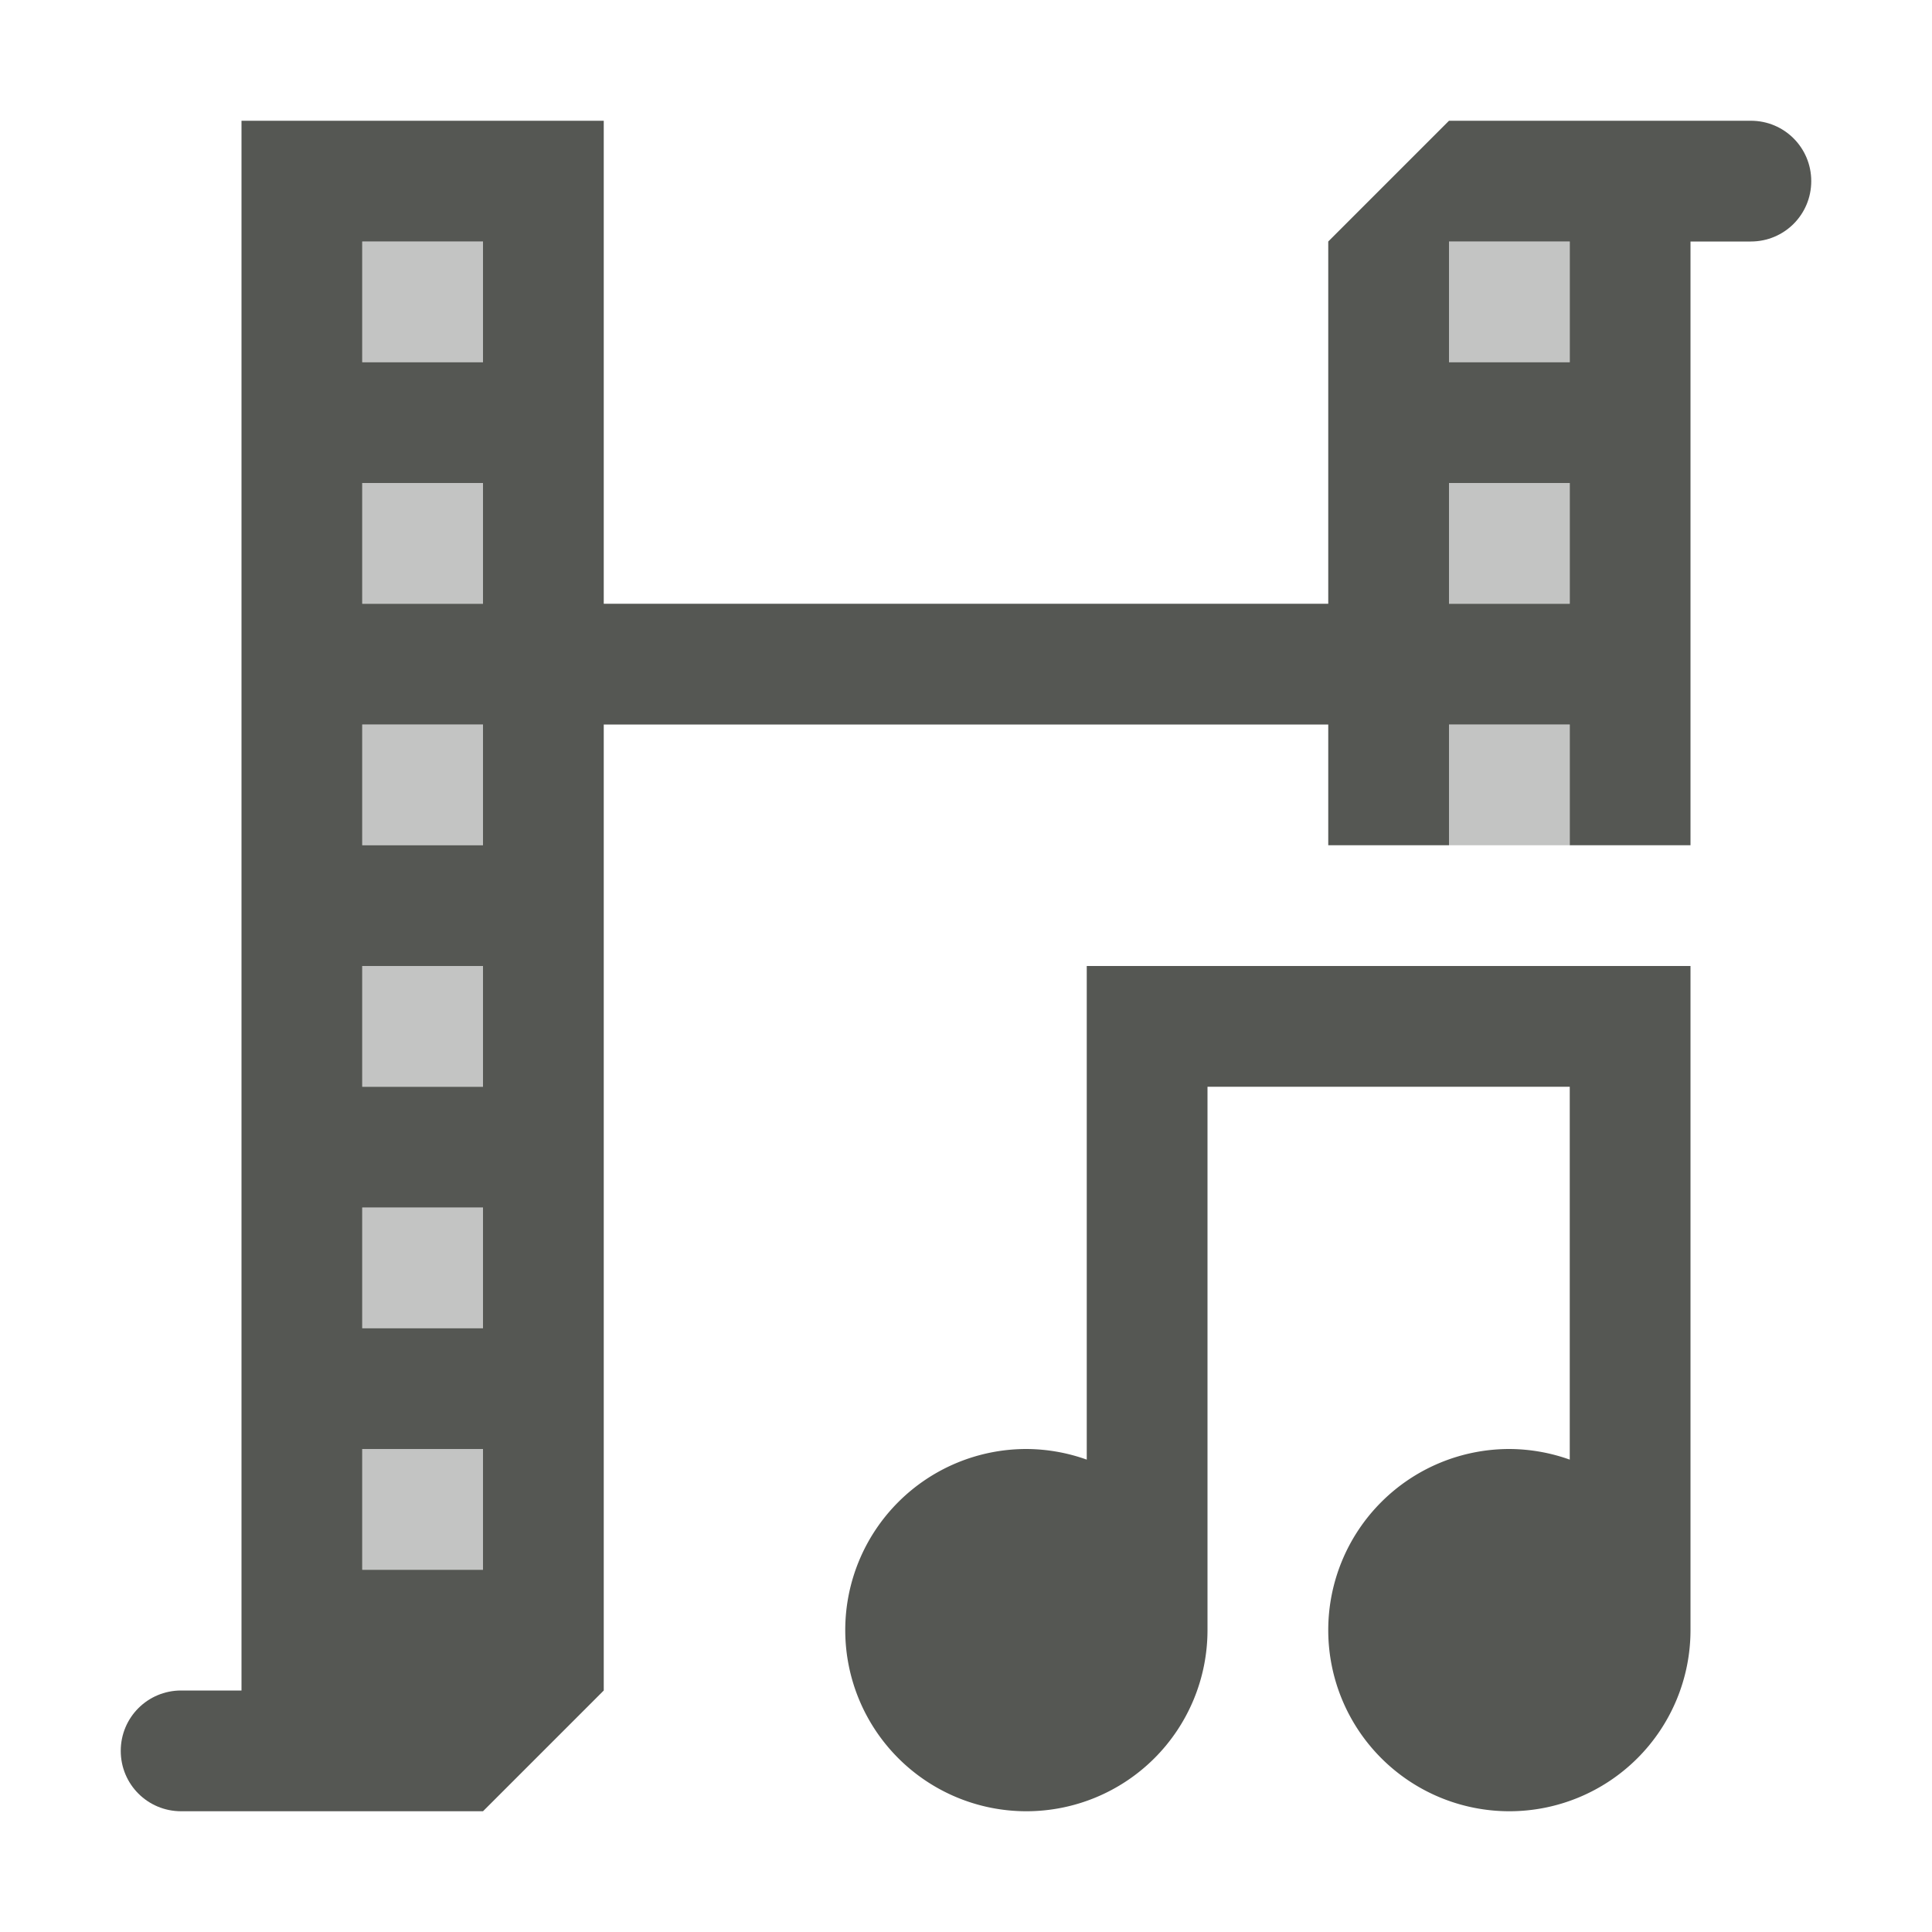 <svg xmlns="http://www.w3.org/2000/svg" viewBox="0 0 16 16">
  <path
     style="fill:#555753"
     d="M 9 8 L 9 9 L 9 12.088 A 1.5 1.5 0 0 0 8.5 12 A 1.5 1.5 0 0 0 7 13.5 A 1.5 1.5 0 0 0 8.5 15 A 1.5 1.5 0 0 0 10 13.5 L 10 9 L 13 9 L 13 12.088 A 1.5 1.5 0 0 0 12.5 12 A 1.5 1.5 0 0 0 11 13.5 A 1.5 1.5 0 0 0 12.5 15 A 1.5 1.5 0 0 0 14 13.5 L 14 9 L 14 8 L 9 8 z "
     />
  <path
     style="fill:#555753"
     d="M 2 1 L 2 14 L 1.5 14 C 1.223 14 1 14.223 1 14.5 C 1 14.777 1.223 15 1.5 15 L 4 15 L 5 14 L 5 6 L 11 6 L 11 7 L 12 7 L 12 6 L 13 6 L 13 7 L 14 7 L 14 2 L 14.5 2 C 14.777 2 15 1.777 15 1.5 C 15 1.223 14.777 1 14.5 1 L 12 1 L 11 2 L 11 5 L 5 5 L 5 1 L 2 1 z M 3 2 L 4 2 L 4 3 L 3 3 L 3 2 z M 12 2 L 13 2 L 13 3 L 12 3 L 12 2 z M 3 4 L 4 4 L 4 5 L 3 5 L 3 4 z M 12 4 L 13 4 L 13 5 L 12 5 L 12 4 z M 3 6 L 4 6 L 4 7 L 3 7 L 3 6 z M 3 8 L 4 8 L 4 9 L 3 9 L 3 8 z M 3 10 L 4 10 L 4 11 L 3 11 L 3 10 z M 3 12 L 4 12 L 4 13 L 3 13 L 3 12 z "
     />
  <path
     style="opacity:0.35;fill:#555753"
     d="M 3 2 L 3 3 L 4 3 L 4 2 L 3 2 z M 12 2 L 12 3 L 13 3 L 13 2 L 12 2 z M 3 4 L 3 5 L 4 5 L 4 4 L 3 4 z M 12 4 L 12 5 L 13 5 L 13 4 L 12 4 z M 3 6 L 3 7 L 4 7 L 4 6 L 3 6 z M 12 6 L 12 7 L 13 7 L 13 6 L 12 6 z M 3 8 L 3 9 L 4 9 L 4 8 L 3 8 z M 3 10 L 3 11 L 4 11 L 4 10 L 3 10 z M 3 12 L 3 13 L 4 13 L 4 12 L 3 12 z "
     />
</svg>
